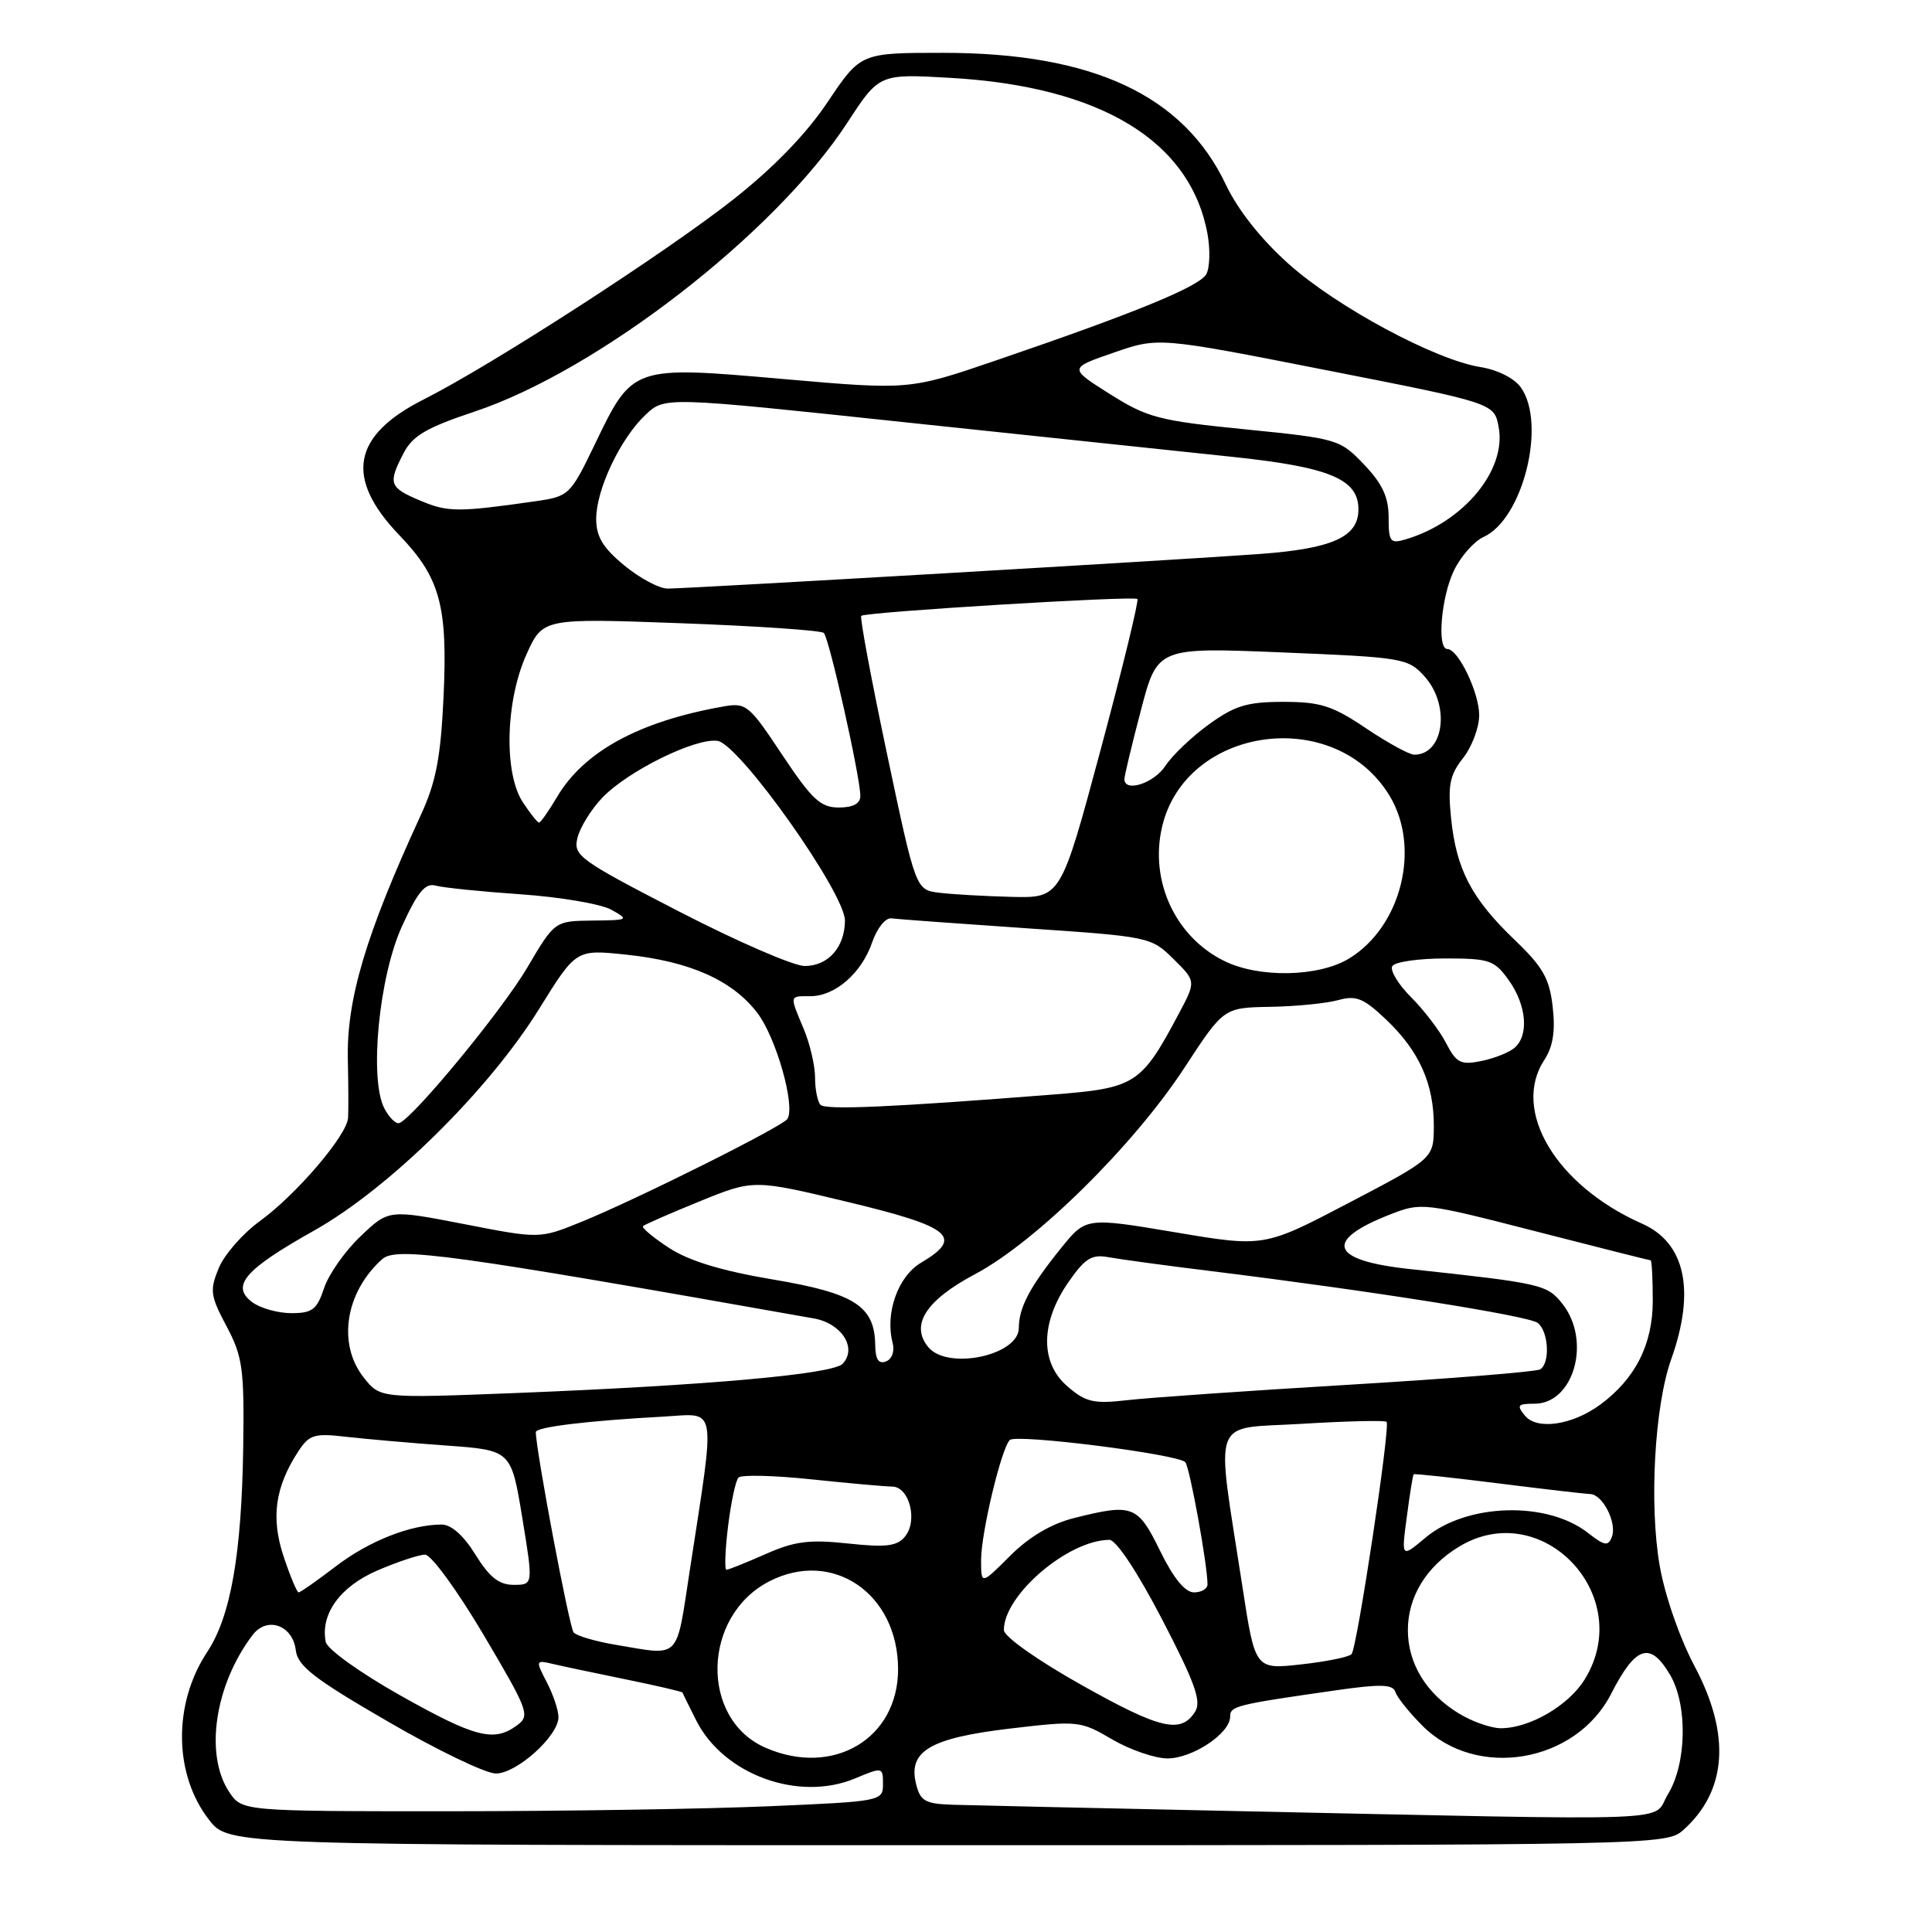 <?xml version="1.0" encoding="UTF-8" standalone="no"?>
<!DOCTYPE svg PUBLIC "-//W3C//DTD SVG 1.1//EN" "http://www.w3.org/Graphics/SVG/1.1/DTD/svg11.dtd" >
<svg xmlns="http://www.w3.org/2000/svg" xmlns:xlink="http://www.w3.org/1999/xlink" version="1.1" viewBox="0 0 256 256">
 <g >
 <path fill="currentColor"
d=" M 223.03 242.50 C 228.84 237.32 229.36 229.87 224.56 220.82 C 222.57 217.07 220.61 211.43 219.92 207.48 C 218.51 199.37 219.23 186.34 221.44 180.12 C 224.68 171.02 223.32 164.68 217.58 162.14 C 206.19 157.10 200.24 147.14 204.63 140.45 C 205.78 138.69 206.11 136.63 205.74 133.42 C 205.32 129.66 204.45 128.13 200.68 124.52 C 194.99 119.07 192.98 115.22 192.28 108.46 C 191.83 104.04 192.09 102.70 193.87 100.44 C 195.04 98.95 196.00 96.40 196.00 94.77 C 196.00 91.77 193.23 86.00 191.78 86.00 C 190.39 86.00 190.95 79.17 192.64 75.63 C 193.54 73.74 195.32 71.72 196.60 71.14 C 201.79 68.77 204.93 56.20 201.54 51.36 C 200.67 50.13 198.47 49.01 196.17 48.64 C 190.16 47.68 177.13 40.68 170.74 34.96 C 167.12 31.73 164.03 27.83 162.45 24.50 C 156.84 12.62 144.80 7.00 124.97 7.00 C 114.04 7.00 114.04 7.00 109.68 13.50 C 106.83 17.76 102.50 22.22 97.19 26.41 C 88.18 33.51 65.18 48.37 56.12 52.94 C 46.65 57.72 45.65 63.35 52.92 70.92 C 58.32 76.54 59.34 80.28 58.77 92.39 C 58.39 100.41 57.77 103.64 55.76 108.00 C 48.46 123.85 45.89 132.47 46.09 140.50 C 46.17 143.80 46.18 147.24 46.12 148.14 C 45.95 150.47 39.24 158.32 34.42 161.81 C 32.18 163.44 29.73 166.23 28.99 168.02 C 27.77 170.97 27.86 171.68 30.02 175.74 C 32.15 179.76 32.37 181.35 32.23 191.67 C 32.02 205.92 30.58 214.17 27.46 218.89 C 22.91 225.76 23.01 235.13 27.71 241.15 C 30.32 244.50 30.32 244.50 125.55 244.50 C 219.37 244.50 220.82 244.47 223.03 242.50 Z  M 162.50 239.95 C 144.90 239.58 128.60 239.21 126.27 239.14 C 122.60 239.02 121.95 238.66 121.39 236.41 C 120.29 232.04 123.21 230.31 133.78 229.05 C 142.86 227.98 143.16 228.01 147.37 230.48 C 149.74 231.86 153.04 233.00 154.70 233.00 C 158.01 233.00 163.00 229.68 163.00 227.47 C 163.00 226.06 163.71 225.88 176.98 223.98 C 182.97 223.12 184.56 223.17 184.90 224.20 C 185.13 224.92 186.74 226.93 188.48 228.67 C 195.64 235.85 208.82 233.61 213.50 224.41 C 216.74 218.08 218.66 217.46 221.28 221.90 C 223.64 225.90 223.51 233.65 221.01 237.75 C 218.74 241.47 224.56 241.26 162.50 239.95 Z  M 30.34 237.40 C 27.09 232.44 28.47 223.25 33.46 216.66 C 35.37 214.13 38.78 215.32 39.19 218.65 C 39.44 220.76 41.61 222.44 51.38 228.10 C 57.91 231.90 64.36 235.00 65.71 235.00 C 68.47 235.00 74.00 230.02 74.00 227.53 C 74.00 226.63 73.31 224.56 72.46 222.92 C 70.95 220.01 70.97 219.95 73.21 220.47 C 74.47 220.77 78.85 221.69 82.94 222.53 C 87.04 223.37 90.41 224.15 90.44 224.28 C 90.47 224.40 91.30 226.07 92.27 228.00 C 95.90 235.16 105.82 238.77 113.28 235.66 C 116.94 234.13 117.00 234.14 117.00 236.39 C 117.00 238.66 116.79 238.70 101.84 239.34 C 93.50 239.70 74.39 240.00 59.36 240.00 C 32.05 240.00 32.05 240.00 30.34 237.40 Z  M 101.45 231.59 C 92.73 227.80 93.01 214.15 101.91 209.55 C 110.29 205.21 119.00 211.14 119.00 221.18 C 119.00 230.39 110.40 235.49 101.45 231.59 Z  M 53.00 224.63 C 47.70 221.64 43.35 218.52 43.16 217.56 C 42.43 213.87 45.08 210.21 50.02 208.09 C 52.69 206.94 55.53 206.00 56.33 206.00 C 57.13 206.00 60.62 210.78 64.08 216.63 C 70.05 226.73 70.27 227.33 68.49 228.63 C 65.43 230.87 62.98 230.24 53.00 224.63 Z  M 143.27 223.25 C 137.45 219.98 133.03 216.85 133.02 216.00 C 132.98 211.38 141.53 204.06 147.00 204.04 C 147.89 204.03 150.71 208.28 153.97 214.55 C 158.33 222.94 159.22 225.42 158.37 226.79 C 156.49 229.79 153.75 229.14 143.27 223.25 Z  M 193.30 227.04 C 188.99 224.42 186.55 220.42 186.55 216.00 C 186.55 211.58 188.99 207.58 193.30 204.96 C 204.30 198.25 216.83 211.44 209.98 222.53 C 207.83 226.01 202.69 229.00 198.85 229.00 C 197.56 228.99 195.06 228.12 193.30 227.04 Z  M 164.62 210.19 C 161.08 187.17 160.26 189.41 172.55 188.66 C 178.48 188.30 183.51 188.18 183.73 188.40 C 184.26 188.93 179.83 218.31 179.09 219.18 C 178.76 219.56 175.76 220.17 172.41 220.54 C 166.31 221.22 166.31 221.22 164.62 210.19 Z  M 81.61 217.95 C 78.93 217.50 76.40 216.76 76.01 216.31 C 75.44 215.66 71.00 192.15 71.00 189.76 C 71.00 189.09 77.82 188.26 87.87 187.71 C 95.13 187.31 94.84 185.63 91.40 208.08 C 89.55 220.12 90.27 219.40 81.61 217.95 Z  M 37.58 206.24 C 35.87 201.11 36.45 197.01 39.54 192.29 C 40.98 190.10 41.66 189.89 45.83 190.38 C 48.40 190.67 54.38 191.20 59.12 191.54 C 67.73 192.16 67.73 192.16 69.20 201.08 C 70.66 210.00 70.66 210.00 68.07 210.00 C 66.12 210.00 64.86 209.00 63.00 206.00 C 61.44 203.47 59.79 202.00 58.51 202.01 C 54.39 202.02 48.91 204.18 44.51 207.54 C 42.02 209.44 39.80 211.00 39.57 211.00 C 39.35 211.00 38.45 208.86 37.58 206.24 Z  M 153.72 205.50 C 150.75 199.44 150.10 199.19 142.28 201.16 C 139.27 201.92 136.36 203.64 133.84 206.16 C 130.00 210.00 130.00 210.00 130.00 206.71 C 130.00 203.12 132.68 191.92 133.80 190.81 C 134.65 189.97 156.12 192.69 157.06 193.75 C 157.65 194.43 160.00 207.35 160.00 209.94 C 160.00 210.52 159.19 211.00 158.21 211.00 C 157.03 211.00 155.49 209.12 153.72 205.50 Z  M 96.47 202.25 C 96.86 199.09 97.48 196.18 97.85 195.79 C 98.22 195.39 102.57 195.50 107.51 196.02 C 112.46 196.54 117.28 196.97 118.23 196.98 C 120.50 197.01 121.65 201.52 119.91 203.61 C 118.85 204.89 117.40 205.06 112.36 204.52 C 107.23 203.97 105.28 204.22 101.43 205.93 C 98.85 207.07 96.53 208.00 96.26 208.00 C 95.99 208.00 96.08 205.41 96.47 202.25 Z  M 186.41 200.99 C 186.80 197.99 187.21 195.45 187.32 195.35 C 187.42 195.25 192.45 195.79 198.50 196.55 C 204.55 197.31 210.05 197.95 210.71 197.97 C 212.37 198.01 214.29 201.81 213.58 203.65 C 213.09 204.92 212.61 204.83 210.43 203.13 C 205.01 198.86 194.32 199.18 188.87 203.76 C 185.68 206.44 185.68 206.44 186.41 200.99 Z  M 202.07 187.59 C 200.93 186.21 201.09 186.00 203.32 186.00 C 208.55 186.00 210.89 177.67 207.04 172.78 C 205.01 170.20 204.30 170.04 186.76 168.15 C 176.24 167.02 175.32 164.39 184.23 160.91 C 188.32 159.31 188.68 159.35 203.42 163.14 C 211.68 165.26 218.56 167.00 218.72 167.00 C 218.87 167.00 219.00 169.41 219.00 172.35 C 219.00 178.15 216.68 182.72 212.00 186.15 C 208.32 188.84 203.67 189.52 202.07 187.59 Z  M 141.45 183.71 C 137.80 180.58 137.85 175.26 141.58 169.88 C 143.76 166.74 144.66 166.18 146.85 166.58 C 148.31 166.85 154.45 167.69 160.50 168.43 C 181.78 171.06 202.51 174.35 203.75 175.29 C 205.20 176.40 205.43 180.62 204.08 181.45 C 203.57 181.76 192.21 182.68 178.83 183.48 C 165.45 184.28 152.19 185.20 149.37 185.53 C 144.92 186.04 143.88 185.80 141.45 183.71 Z  M 48.18 182.51 C 44.68 178.05 45.76 171.21 50.65 166.84 C 52.51 165.18 59.80 166.18 107.84 174.70 C 111.53 175.35 113.62 178.64 111.65 180.71 C 110.32 182.10 93.55 183.59 67.93 184.60 C 50.37 185.28 50.37 185.28 48.18 182.51 Z  M 115.97 178.22 C 115.90 173.06 113.23 171.35 102.42 169.54 C 95.61 168.39 91.30 167.08 88.66 165.36 C 86.55 163.98 84.99 162.68 85.20 162.47 C 85.41 162.26 88.79 160.78 92.72 159.18 C 99.87 156.27 99.87 156.27 112.43 159.29 C 126.08 162.57 127.73 163.95 122.04 167.32 C 118.98 169.13 117.25 174.01 118.28 177.95 C 118.57 179.05 118.19 180.10 117.39 180.40 C 116.42 180.78 115.99 180.12 115.97 178.22 Z  M 123.01 178.51 C 120.57 175.57 122.68 172.29 129.24 168.81 C 137.28 164.54 150.24 151.75 156.96 141.46 C 162.15 133.52 162.15 133.52 168.32 133.41 C 171.72 133.35 175.77 132.95 177.32 132.52 C 179.71 131.86 180.68 132.26 183.69 135.12 C 188.07 139.29 190.00 143.62 189.99 149.22 C 189.97 153.50 189.97 153.50 178.74 159.38 C 167.50 165.27 167.50 165.27 155.69 163.28 C 143.89 161.30 143.89 161.30 140.58 165.40 C 136.47 170.49 135.00 173.27 135.00 175.96 C 135.00 179.60 125.58 181.60 123.01 178.51 Z  M 33.44 172.56 C 30.54 170.40 32.40 168.23 41.60 163.07 C 51.55 157.48 64.74 144.49 71.46 133.65 C 76.33 125.80 76.33 125.80 82.92 126.49 C 91.38 127.37 97.05 129.88 100.36 134.23 C 102.85 137.50 105.41 146.53 104.34 148.26 C 103.72 149.26 84.41 158.91 77.00 161.92 C 71.50 164.15 71.50 164.15 61.50 162.20 C 51.50 160.26 51.50 160.26 47.77 163.82 C 45.71 165.77 43.54 168.87 42.94 170.69 C 42.00 173.53 41.38 174.00 38.61 174.00 C 36.84 174.00 34.51 173.35 33.44 172.56 Z  M 50.95 146.91 C 48.89 143.05 50.20 129.40 53.29 122.68 C 55.35 118.17 56.36 116.96 57.73 117.35 C 58.70 117.62 63.77 118.14 69.00 118.50 C 74.22 118.86 79.62 119.78 81.00 120.54 C 83.40 121.88 83.31 121.93 78.50 121.98 C 73.50 122.04 73.50 122.04 69.83 128.27 C 66.52 133.88 54.87 148.03 52.92 148.81 C 52.49 148.98 51.60 148.13 50.95 146.91 Z  M 108.73 146.40 C 108.33 146.00 108.00 144.38 108.00 142.80 C 108.00 141.23 107.33 138.32 106.50 136.35 C 104.60 131.81 104.57 132.00 107.39 132.00 C 110.66 132.00 114.17 128.94 115.56 124.88 C 116.20 123.00 117.34 121.58 118.11 121.69 C 118.87 121.79 126.92 122.38 136.00 123.00 C 152.29 124.10 152.54 124.15 155.49 127.07 C 158.48 130.02 158.48 130.02 156.23 134.26 C 151.21 143.71 150.49 144.18 139.44 145.04 C 118.21 146.71 109.43 147.10 108.73 146.40 Z  M 191.61 138.21 C 190.76 136.56 188.67 133.82 186.96 132.12 C 185.26 130.41 184.15 128.57 184.49 128.01 C 184.84 127.45 187.99 127.00 191.49 127.00 C 197.38 127.00 198.02 127.22 199.93 129.90 C 202.30 133.23 202.62 137.24 200.65 138.87 C 199.91 139.49 197.93 140.26 196.24 140.60 C 193.55 141.14 192.97 140.84 191.61 138.21 Z  M 162.21 127.33 C 155.77 124.16 152.33 116.79 153.96 109.65 C 157.02 96.23 176.81 93.44 184.10 105.40 C 188.30 112.28 185.71 122.77 178.76 127.01 C 174.73 129.46 166.84 129.62 162.21 127.33 Z  M 89.94 120.76 C 76.69 113.92 75.94 113.37 76.52 111.01 C 76.86 109.63 78.33 107.25 79.79 105.72 C 83.15 102.18 92.16 97.74 95.08 98.17 C 97.99 98.60 112.00 118.38 111.96 122.00 C 111.93 125.53 109.73 128.00 106.62 128.00 C 105.16 128.00 97.65 124.74 89.94 120.76 Z  M 124.42 118.29 C 121.34 117.90 121.34 117.90 117.54 99.92 C 115.45 90.03 113.91 81.78 114.12 81.60 C 114.70 81.09 150.26 78.92 150.71 79.37 C 150.92 79.59 148.73 88.59 145.83 99.38 C 140.56 119.00 140.56 119.00 134.03 118.84 C 130.44 118.75 126.11 118.50 124.42 118.29 Z  M 69.27 106.29 C 66.74 102.42 66.98 92.88 69.76 86.71 C 71.93 81.91 71.93 81.91 90.21 82.58 C 100.27 82.95 108.80 83.53 109.16 83.87 C 109.87 84.55 114.00 102.97 114.00 105.48 C 114.00 106.48 113.03 107.00 111.15 107.00 C 108.72 107.00 107.59 105.94 103.65 100.02 C 99.21 93.34 98.88 93.07 95.76 93.63 C 84.65 95.60 77.36 99.59 73.80 105.62 C 72.70 107.48 71.63 109.00 71.42 109.00 C 71.22 109.00 70.25 107.78 69.27 106.29 Z  M 148.99 103.25 C 148.98 102.84 149.96 98.74 151.17 94.14 C 153.36 85.77 153.36 85.77 169.93 86.45 C 185.91 87.10 186.58 87.22 188.75 89.62 C 192.20 93.44 191.35 100.00 187.40 100.00 C 186.74 100.00 183.86 98.42 181.00 96.50 C 176.56 93.51 174.96 93.00 170.05 93.00 C 165.26 93.00 163.62 93.50 160.19 95.98 C 157.92 97.62 155.33 100.09 154.42 101.48 C 152.92 103.78 149.02 105.05 148.99 103.25 Z  M 82.73 74.93 C 79.88 72.58 79.00 71.12 79.00 68.74 C 79.00 64.85 82.21 58.09 85.55 54.95 C 88.08 52.57 88.08 52.57 119.79 55.94 C 137.23 57.79 156.79 59.85 163.25 60.53 C 176.19 61.89 180.00 63.48 180.00 67.50 C 180.00 71.14 176.58 72.69 167.00 73.40 C 156.93 74.15 91.40 77.98 88.48 77.99 C 87.37 78.00 84.78 76.62 82.73 74.93 Z  M 184.00 68.55 C 184.00 65.88 183.18 64.11 180.75 61.56 C 177.56 58.21 177.26 58.12 165.00 56.89 C 153.56 55.75 152.04 55.35 147.06 52.21 C 141.62 48.78 141.62 48.78 147.56 46.73 C 153.50 44.67 153.50 44.67 175.74 49.05 C 197.99 53.42 197.99 53.42 198.58 56.59 C 199.65 62.29 193.92 69.20 186.25 71.47 C 184.21 72.07 184.00 71.80 184.00 68.55 Z  M 55.75 66.36 C 51.55 64.60 51.38 64.10 53.48 60.04 C 54.67 57.74 56.51 56.66 62.88 54.54 C 79.26 49.08 102.73 30.90 112.26 16.28 C 116.50 9.77 116.50 9.77 126.00 10.32 C 145.88 11.47 157.75 18.69 160.00 31.00 C 160.38 33.09 160.31 35.49 159.84 36.33 C 158.91 37.98 150.39 41.47 132.00 47.75 C 120.50 51.68 120.50 51.68 103.76 50.22 C 83.78 48.47 83.83 48.45 78.83 58.85 C 75.57 65.61 75.40 65.77 71.00 66.41 C 60.73 67.88 59.35 67.88 55.75 66.36 Z "/>
</g>
</svg>